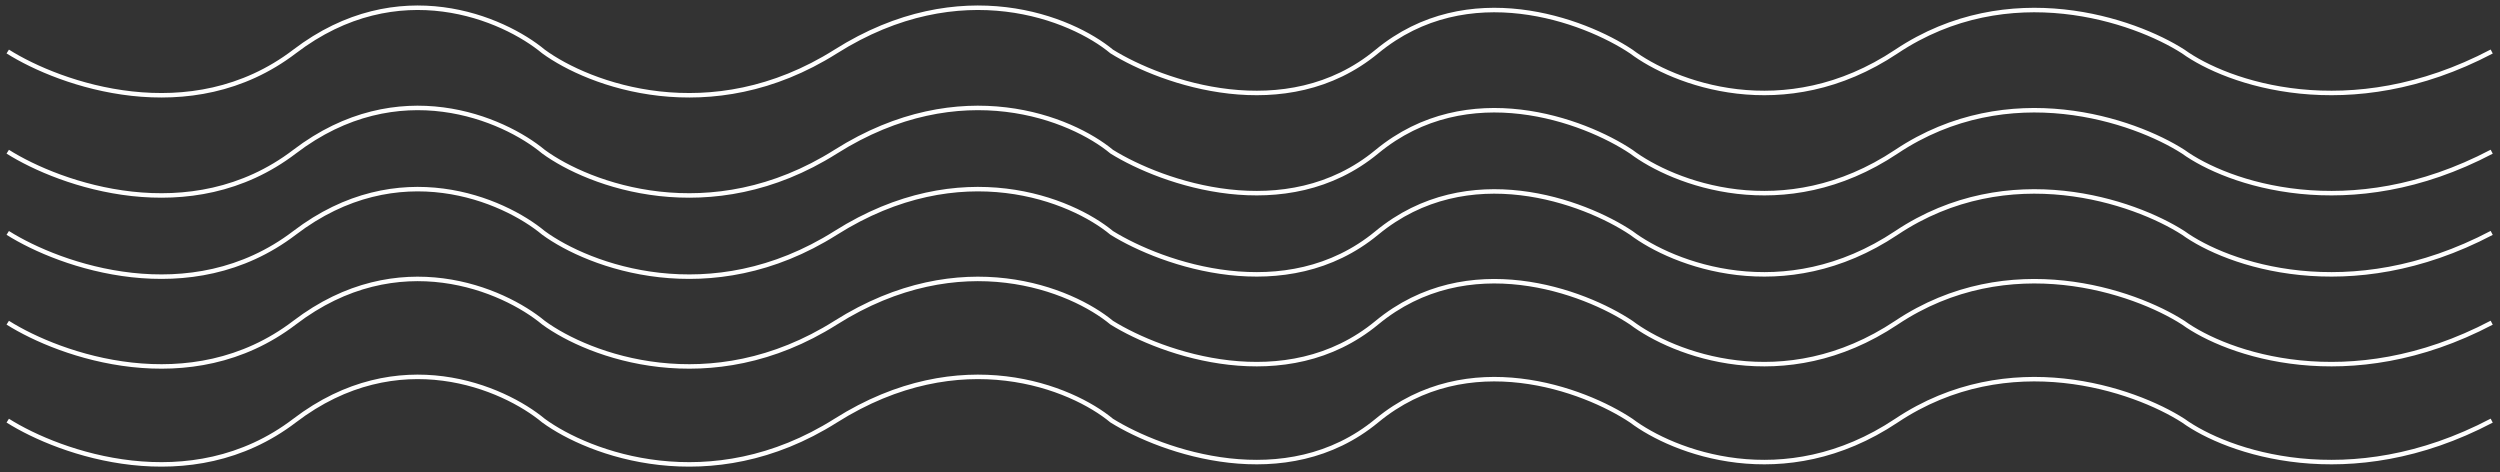 <svg width="323" height="61" viewBox="0 0 323 61" fill="none" xmlns="http://www.w3.org/2000/svg">
<rect x="0" y="0" width="323" height="61" fill="#333333" stroke="none"/>
<path d="M321.929 54.346C303.47 64.048 287.668 58.389 282.075 54.346C275.782 50.303 259.561 44.644 245.018 54.346C230.475 64.048 216.118 58.389 210.757 54.346C204.698 50.303 189.642 44.644 177.895 54.346C166.149 64.048 150.161 58.389 143.635 54.346C138.508 50.079 124.198 44.105 107.976 54.346C91.755 64.587 76.047 58.613 70.22 54.346C65.093 50.079 51.482 44.105 38.057 54.346C24.633 64.587 7.759 58.613 1 54.346" stroke="white" stroke-width="0.58"/>
<path d="M321.929 30.091C303.47 39.793 287.668 34.134 282.075 30.091C275.782 26.049 259.561 20.389 245.018 30.091C230.475 39.793 216.118 34.134 210.757 30.091C204.698 26.049 189.642 20.389 177.895 30.091C166.149 39.793 150.161 34.134 143.635 30.091C138.508 25.824 124.198 19.85 107.976 30.091C91.755 40.332 76.047 34.358 70.22 30.091C65.093 25.824 51.482 19.85 38.057 30.091C24.633 40.332 7.759 34.358 1 30.091" stroke="white" stroke-width="0.58"/>
<path d="M321.929 6.655C303.47 16.357 287.668 10.697 282.075 6.655C275.782 2.612 259.561 -3.047 245.018 6.655C230.475 16.357 216.118 10.697 210.757 6.655C204.698 2.612 189.642 -3.047 177.895 6.655C166.149 16.357 150.161 10.697 143.635 6.655C138.508 2.388 124.198 -3.586 107.976 6.655C91.755 16.896 76.047 10.922 70.22 6.655C65.093 2.388 51.482 -3.586 38.057 6.655C24.633 16.896 7.759 10.922 1 6.655" stroke="white" stroke-width="0.58"/>
<path d="M321.929 41.691C303.47 51.393 287.668 45.733 282.075 41.691C275.782 37.648 259.561 31.989 245.018 41.691C230.475 51.393 216.118 45.733 210.757 41.691C204.698 37.648 189.642 31.989 177.895 41.691C166.149 51.393 150.161 45.733 143.635 41.691C138.508 37.424 124.198 31.45 107.976 41.691C91.755 51.932 76.047 45.958 70.22 41.691C65.093 37.424 51.482 31.45 38.057 41.691C24.633 51.932 7.759 45.958 1 41.691" stroke="white" stroke-width="0.58"/>
<path d="M321.929 19.6C303.47 29.302 287.668 23.642 282.075 19.6C275.782 15.557 259.561 9.898 245.018 19.6C230.475 29.302 216.118 23.642 210.757 19.6C204.698 15.557 189.642 9.898 177.895 19.6C166.149 29.302 150.161 23.642 143.635 19.6C138.508 15.333 124.198 9.359 107.976 19.6C91.755 29.841 76.047 23.867 70.22 19.6C65.093 15.333 51.482 9.359 38.057 19.6C24.633 29.841 7.759 23.867 1 19.6" stroke="white" stroke-width="0.58"/>
</svg>
